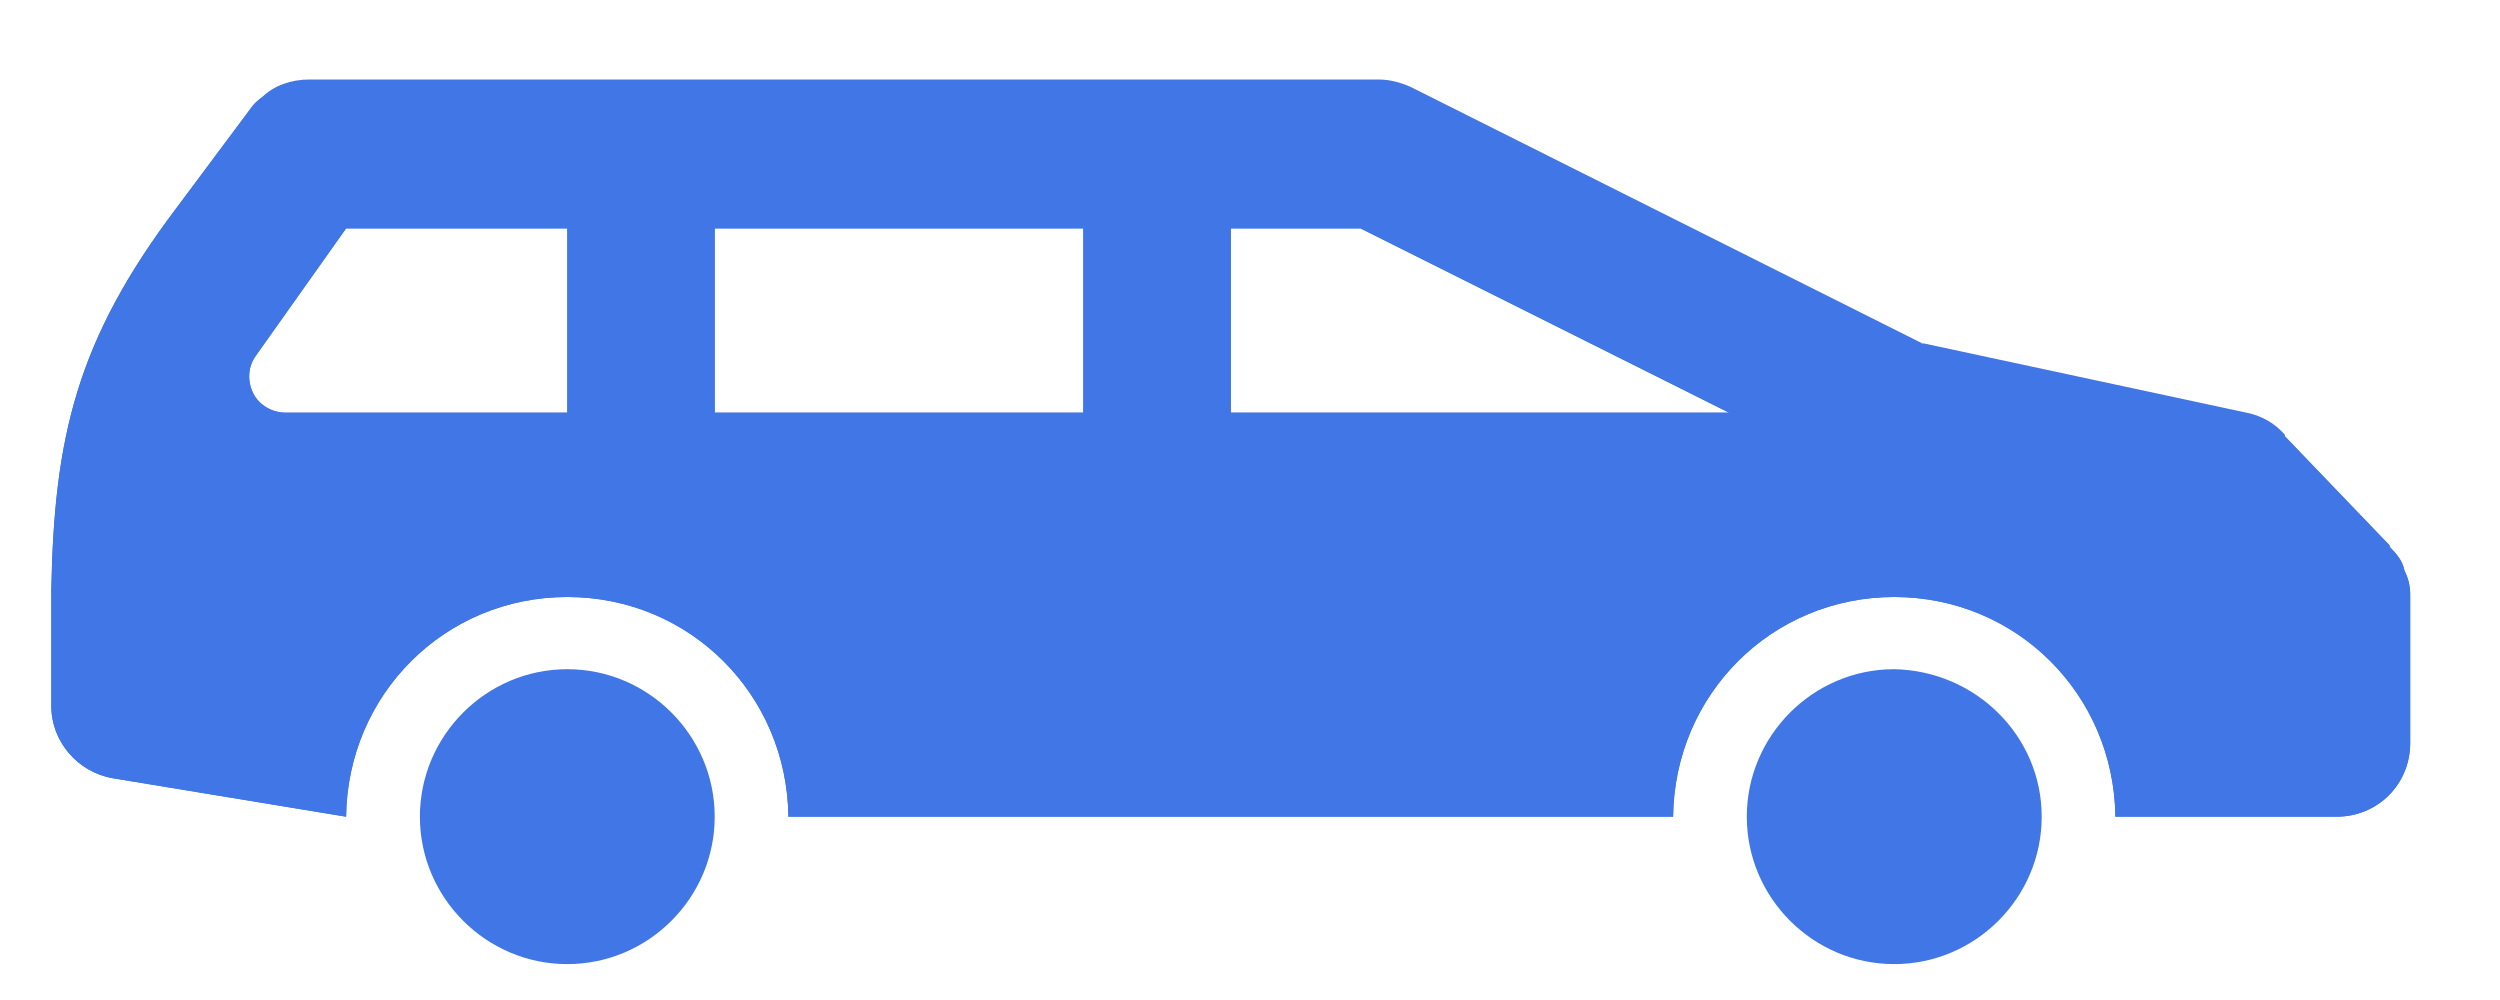<svg width="25" height="10" viewBox="0 0 25 10" fill="none" xmlns="http://www.w3.org/2000/svg">
<path d="M24.044 5.705C24.029 5.616 23.97 5.542 23.896 5.469V5.454L22.849 4.363C22.746 4.245 22.613 4.171 22.466 4.142L19.237 3.449H19.222C19.208 3.449 19.208 3.434 19.193 3.434L14.106 0.884C14.003 0.839 13.9 0.81 13.782 0.81H3.093C2.916 0.81 2.754 0.869 2.621 0.972C2.562 1.016 2.533 1.046 2.503 1.09L1.766 2.078C0.763 3.405 0.542 4.378 0.513 5.896V7.061C0.513 7.415 0.778 7.724 1.132 7.783L3.461 8.167C3.476 6.943 4.449 5.97 5.673 5.97C6.897 5.97 7.87 6.943 7.884 8.167H16.731C16.745 6.943 17.718 5.97 18.942 5.97C20.166 5.97 21.139 6.943 21.154 8.167H23.365C23.778 8.167 24.102 7.842 24.102 7.43V5.955C24.102 5.867 24.088 5.793 24.044 5.705ZM5.673 4.127H2.857C2.724 4.127 2.592 4.053 2.533 3.935C2.474 3.817 2.474 3.67 2.562 3.552L3.461 2.284H5.673V4.127ZM10.833 4.127H7.147V2.284H10.833V4.127ZM12.308 4.127V2.284H13.605L17.291 4.127H12.308Z" fill="#4076E5"/>
<path d="M7.147 8.167C7.147 8.978 6.484 9.641 5.673 9.641C4.862 9.641 4.199 8.978 4.199 8.167C4.199 7.356 4.862 6.692 5.673 6.692C6.484 6.692 7.147 7.356 7.147 8.167Z" fill="#4076E5"/>
<path d="M20.417 8.167C20.417 8.978 19.753 9.641 18.942 9.641C18.131 9.641 17.468 8.978 17.468 8.167C17.468 7.356 18.131 6.692 18.942 6.692C19.753 6.707 20.417 7.356 20.417 8.167Z" fill="#4076E5"/>
<path d="M24.044 5.704C24.029 5.616 23.97 5.542 23.896 5.469V5.454L22.849 4.363V4.348C22.746 4.23 22.613 4.156 22.466 4.127L19.237 3.434H19.222C19.208 3.434 19.208 3.419 19.193 3.419L14.106 0.869C14.003 0.824 13.9 0.795 13.782 0.795H3.093C2.916 0.795 2.739 0.854 2.621 0.972C2.562 1.016 2.533 1.046 2.503 1.09L1.766 2.078C0.763 3.405 0.542 4.378 0.513 5.896V7.061C0.513 7.415 0.778 7.724 1.132 7.783L3.461 8.167C3.476 6.943 4.449 5.97 5.673 5.97C6.897 5.97 7.87 6.943 7.884 8.167H16.731C16.745 6.943 17.718 5.97 18.942 5.97C20.166 5.97 21.139 6.943 21.154 8.167H23.365C23.778 8.167 24.102 7.842 24.102 7.429V5.955C24.102 5.867 24.088 5.793 24.044 5.704ZM5.673 4.127H2.857C2.724 4.127 2.592 4.053 2.533 3.935C2.474 3.817 2.474 3.67 2.562 3.552L3.461 2.284H5.673V4.127ZM10.833 4.127H7.147V2.284H10.833V4.127ZM12.308 4.127V2.284H13.605L17.291 4.127H12.308Z" fill="#4076E5"/>
</svg>
